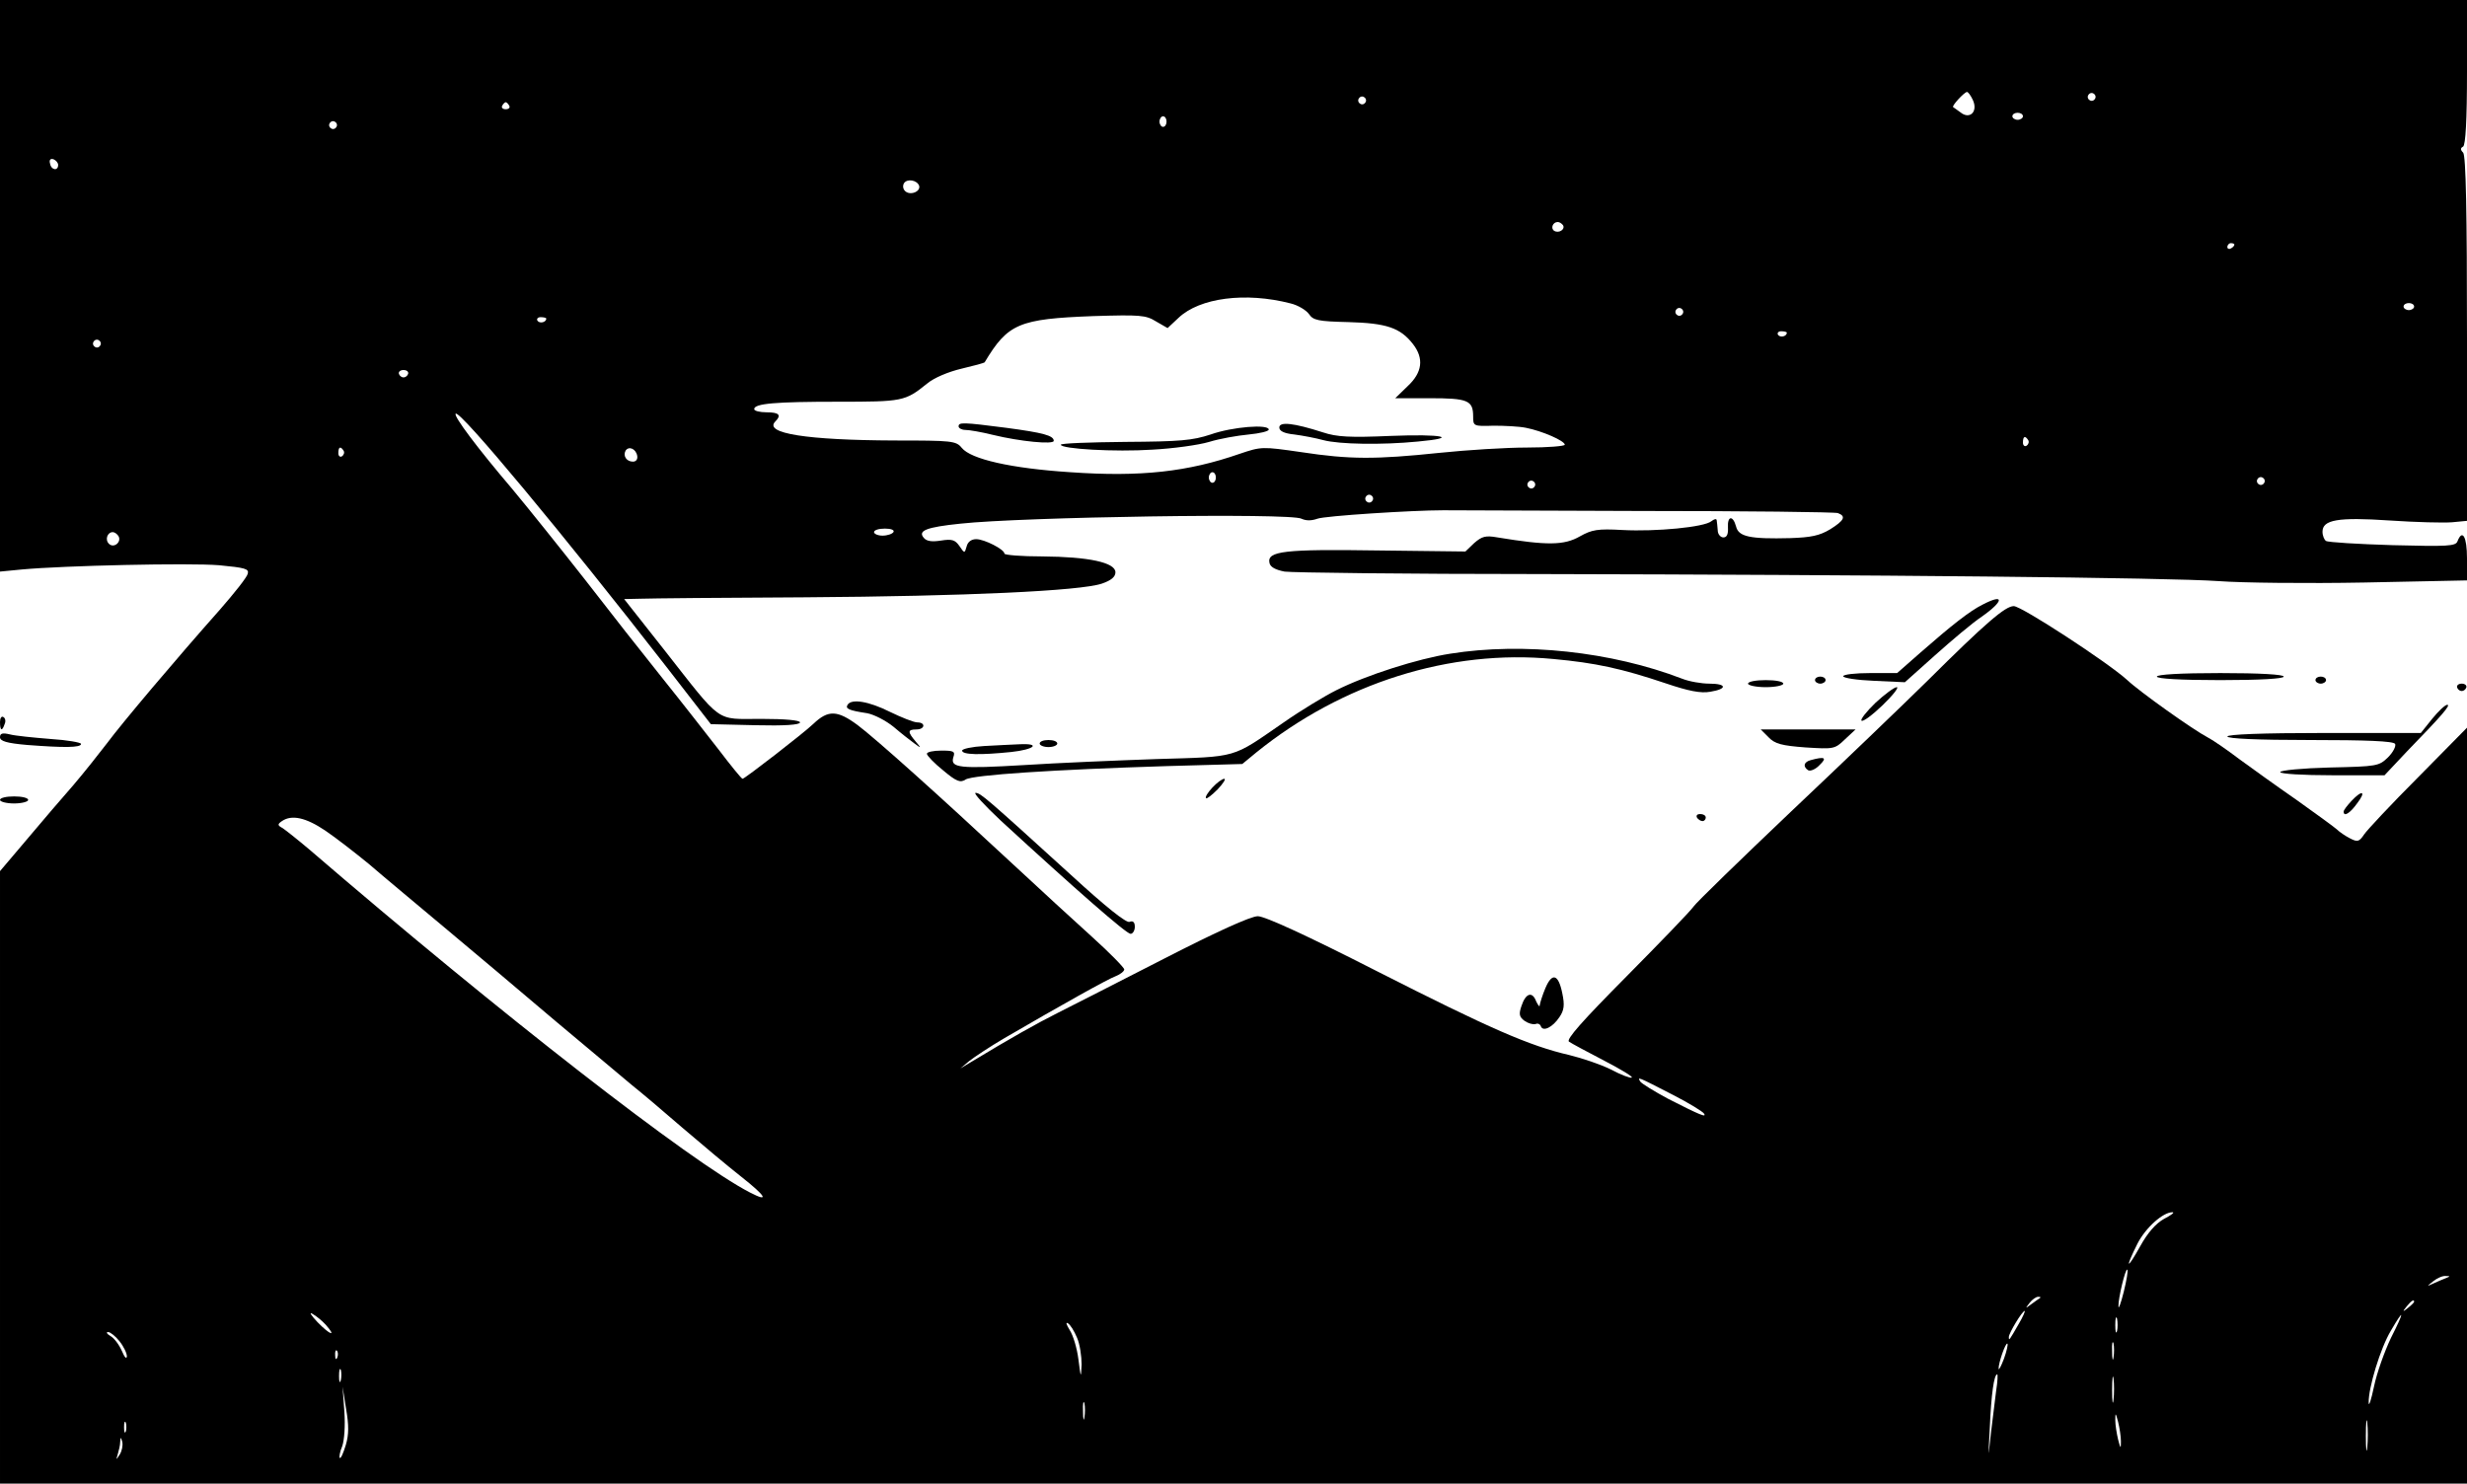  <svg version="1.0" xmlns="http://www.w3.org/2000/svg" width="700pt" height="421pt" viewBox="0 0 700 421" preserveAspectRatio="xMidYMid meet">
<g transform="translate(0,421) scale(0.1,-0.1)" fill="#000000" stroke="none">
<path d="M0 3399 l0 -811 62 6 c119 11 474 19 560 12 73 -7 85 -10 81 -24 -2
-10 -38 -55 -79 -102 -126 -142 -278 -322 -321 -380 -23 -30 -65 -83 -94 -117
-30 -34 -89 -103 -131 -153 l-78 -92 0 -869 0 -869 3500 0 3500 0 0 1073 0
1072 -138 -140 c-77 -77 -146 -151 -154 -163 -14 -21 -19 -22 -40 -11 -12 6
-30 18 -38 26 -8 7 -60 45 -115 84 -55 38 -127 90 -160 114 -33 25 -73 53 -90
62 -42 22 -194 130 -230 164 -54 49 -299 209 -321 209 -24 0 -79 -47 -244
-211 -69 -68 -244 -236 -388 -372 -144 -137 -269 -258 -277 -270 -8 -12 -94
-101 -190 -198 -126 -127 -172 -179 -163 -185 7 -5 52 -29 100 -54 48 -25 83
-46 78 -48 -4 -2 -31 8 -59 23 -28 14 -81 32 -118 41 -113 26 -225 75 -546
238 -198 101 -318 156 -338 156 -20 0 -117 -44 -267 -121 -131 -67 -266 -136
-302 -154 -56 -28 -131 -70 -245 -139 l-30 -18 25 21 c14 11 59 41 100 65 163
95 294 168 316 176 13 5 24 14 24 19 0 5 -41 47 -92 93 -51 46 -150 137 -221
203 -215 200 -389 356 -443 397 -58 43 -84 44 -126 4 -27 -26 -195 -156 -201
-156 -3 0 -33 37 -68 83 -35 45 -106 136 -159 202 -53 66 -152 192 -220 280
-69 88 -162 204 -207 258 -98 115 -167 207 -160 213 11 12 308 -345 600 -721
l124 -160 127 -3 c81 -2 126 1 126 8 0 6 -41 10 -111 10 -131 0 -107 -17 -276
198 l-112 142 47 1 c26 1 236 3 467 4 452 3 781 18 842 39 26 9 38 19 38 32 0
28 -77 44 -207 45 -60 0 -108 4 -108 8 0 12 -57 41 -80 41 -14 0 -24 -8 -27
-20 -6 -21 -6 -21 -21 1 -12 17 -21 20 -52 15 -26 -4 -41 -2 -49 8 -17 20 7
30 104 40 174 19 938 31 968 14 13 -6 28 -6 45 0 20 8 269 24 357 24 6 0 256
-1 558 -2 301 0 554 -3 562 -6 24 -9 18 -21 -22 -46 -30 -18 -54 -23 -113 -25
-115 -3 -147 4 -154 33 -9 33 -25 30 -23 -3 1 -19 -3 -28 -13 -28 -8 0 -16 9
-16 20 -1 11 -2 24 -3 29 -1 5 -7 3 -15 -3 -20 -17 -157 -30 -252 -25 -71 4
-87 1 -121 -18 -45 -26 -94 -26 -234 -3 -34 6 -44 3 -66 -16 l-25 -24 -251 3
c-263 4 -312 -2 -305 -35 2 -12 17 -20 43 -25 22 -3 346 -7 720 -7 959 -2
1789 -10 1930 -20 66 -5 252 -7 413 -4 l292 6 0 63 c0 61 -13 84 -27 48 -5
-14 -28 -15 -184 -11 -98 3 -183 8 -189 12 -5 3 -10 15 -10 26 0 34 43 42 191
32 74 -5 154 -7 177 -5 l42 4 0 517 c0 359 -3 520 -11 528 -8 8 -8 13 0 17 7
5 11 75 11 212 l0 204 -3500 0 -3500 0 0 -811z m5598 527 c15 -33 -9 -56 -35
-35 -10 7 -19 14 -21 15 -5 3 31 42 39 43 3 1 11 -10 17 -23z m346 3 c-3 -5
-10 -7 -15 -3 -5 3 -7 10 -3 15 3 5 10 7 15 3 5 -3 7 -10 3 -15z m-2070 -10
c-3 -5 -10 -7 -15 -3 -5 3 -7 10 -3 15 3 5 10 7 15 3 5 -3 7 -10 3 -15z
m-2429 -9 c3 -5 -1 -10 -10 -10 -9 0 -13 5 -10 10 3 6 8 10 10 10 2 0 7 -4 10
-10z m4295 -30 c0 -5 -7 -10 -15 -10 -8 0 -15 5 -15 10 0 6 7 10 15 10 8 0 15
-4 15 -10z m-2430 -15 c0 -8 -4 -15 -10 -15 -5 0 -10 7 -10 15 0 8 5 15 10 15
6 0 10 -7 10 -15z m-2356 -16 c-3 -5 -10 -7 -15 -3 -5 3 -7 10 -3 15 3 5 10 7
15 3 5 -3 7 -10 3 -15z m-789 -107 c0 -18 -20 -15 -23 4 -3 10 1 15 10 12 7
-3 13 -10 13 -16z m2443 -59 c5 -17 -26 -29 -40 -15 -6 6 -7 15 -3 22 9 14 37
9 43 -7z m1827 -112 c7 -12 -12 -24 -25 -16 -11 7 -4 25 10 25 5 0 11 -4 15
-9z m1905 -55 c0 -3 -4 -8 -10 -11 -5 -3 -10 -1 -10 4 0 6 5 11 10 11 6 0 10
-2 10 -4z m-2678 -167 c21 -5 44 -19 52 -30 12 -18 26 -21 112 -23 108 -3 147
-16 183 -62 32 -41 27 -81 -15 -120 l-35 -34 98 0 c108 0 123 -6 123 -52 0
-27 1 -28 58 -26 31 0 73 -2 92 -6 46 -9 110 -37 110 -48 0 -4 -48 -8 -107 -8
-60 0 -171 -7 -248 -15 -182 -19 -255 -19 -393 2 -111 16 -113 16 -175 -5
-147 -51 -280 -66 -480 -52 -169 11 -282 37 -308 69 -16 20 -28 21 -191 21
-248 1 -372 20 -338 54 18 18 11 26 -25 26 -19 0 -35 4 -35 9 0 16 60 21 237
21 184 0 191 1 253 51 20 17 61 34 99 43 34 8 64 16 65 18 66 110 97 123 308
131 133 4 149 3 178 -15 l33 -19 31 29 c60 57 190 74 318 41z m3188 -9 c0 -5
-7 -10 -15 -10 -8 0 -15 5 -15 10 0 6 7 10 15 10 8 0 15 -4 15 -10z m-2076
-21 c-3 -5 -10 -7 -15 -3 -5 3 -7 10 -3 15 3 5 10 7 15 3 5 -3 7 -10 3 -15z
m-3224 -13 c0 -11 -19 -15 -25 -6 -3 5 1 10 9 10 9 0 16 -2 16 -4z m3520 -40
c0 -11 -19 -15 -25 -6 -3 5 1 10 9 10 9 0 16 -2 16 -4z m-4786 -37 c-3 -5 -10
-7 -15 -3 -5 3 -7 10 -3 15 3 5 10 7 15 3 5 -3 7 -10 3 -15z m874 -80 c-2 -6
-8 -10 -13 -10 -5 0 -11 4 -13 10 -2 6 4 11 13 11 9 0 15 -5 13 -11z m4597
-188 c3 -5 1 -12 -5 -16 -5 -3 -10 1 -10 9 0 18 6 21 15 7z m-4780 -30 c3 -5
1 -12 -5 -16 -5 -3 -10 1 -10 9 0 18 6 21 15 7z m833 -14 c2 -10 -3 -17 -12
-17 -18 0 -29 16 -21 31 9 14 29 6 33 -14z m1642 -62 c0 -8 -4 -15 -10 -15 -5
0 -10 7 -10 15 0 8 5 15 10 15 6 0 10 -7 10 -15z m2974 -16 c-3 -5 -10 -7 -15
-3 -5 3 -7 10 -3 15 3 5 10 7 15 3 5 -3 7 -10 3 -15z m-2070 -10 c-3 -5 -10
-7 -15 -3 -5 3 -7 10 -3 15 3 5 10 7 15 3 5 -3 7 -10 3 -15z m-460 -40 c-3 -5
-10 -7 -15 -3 -5 3 -7 10 -3 15 3 5 10 7 15 3 5 -3 7 -10 3 -15z m-1359 -89
c-3 -5 -17 -10 -31 -10 -13 0 -24 5 -24 10 0 6 14 10 31 10 17 0 28 -4 24 -10z
m-2199 -11 c10 -17 -13 -36 -27 -22 -12 12 -4 33 11 33 5 0 12 -5 16 -11z
m587 -836 c31 -21 86 -64 124 -95 37 -32 133 -112 213 -179 80 -67 223 -187
318 -268 96 -80 193 -162 216 -181 24 -19 88 -73 142 -120 55 -47 130 -110
167 -139 71 -56 81 -74 25 -45 -167 86 -707 506 -1251 974 -32 27 -66 54 -75
60 -15 8 -15 11 -2 20 28 19 68 10 123 -27z m3824 -750 c45 -23 84 -47 88 -53
8 -12 -10 -5 -102 42 -39 21 -75 43 -79 49 -8 14 -10 15 93 -38z m1393 -352
c-23 -13 -46 -39 -67 -77 -39 -70 -44 -65 -8 7 23 45 73 90 100 89 6 -1 -6 -9
-25 -19z m-114 -207 c-8 -32 -15 -51 -15 -41 -1 22 20 109 25 104 3 -2 -2 -30
-10 -63z m914 39 c-8 -3 -24 -10 -35 -15 -20 -9 -20 -9 -1 6 11 9 27 16 35 15
14 0 14 -1 1 -6z m-1151 -56 c-2 -1 -13 -9 -24 -17 -19 -14 -19 -14 -6 3 7 9
18 17 24 17 6 0 8 -1 6 -3z m1061 -11 c0 -2 -8 -10 -17 -17 -16 -13 -17 -12
-4 4 13 16 21 21 21 13z m-5926 -65 c32 -36 13 -30 -23 7 -18 19 -25 30 -15
24 11 -6 28 -20 38 -31z m4804 2 c-27 -47 -28 -49 -28 -37 0 11 38 74 45 74 2
0 -5 -17 -17 -37z m279 -20 c-3 -10 -5 -2 -5 17 0 19 2 27 5 18 2 -10 2 -26 0
-35z m777 -20 c-18 -38 -40 -99 -48 -138 -8 -38 -15 -59 -15 -45 -1 41 33 154
63 204 39 67 39 56 0 -21z m-3728 1 c8 -18 13 -53 13 -76 -2 -40 -2 -40 -9 14
-4 32 -15 69 -25 84 -9 15 -12 23 -5 19 7 -4 18 -22 26 -41z m-2717 -10 c12
-15 21 -34 21 -43 -1 -9 -7 -2 -14 15 -8 18 -22 37 -33 43 -10 6 -13 11 -6 11
6 0 21 -12 32 -26z m5658 -46 c-2 -13 -4 -5 -4 17 -1 22 1 32 4 23 2 -10 2
-28 0 -40z m-311 -4 c-8 -21 -15 -34 -15 -28 -1 15 20 76 25 71 2 -2 -2 -21
-10 -43z m-4729 4 c-3 -8 -6 -5 -6 6 -1 11 2 17 5 13 3 -3 4 -12 1 -19z m10
-65 c-3 -10 -5 -4 -5 12 0 17 2 24 5 18 2 -7 2 -21 0 -30z m5030 -55 c-2 -18
-4 -6 -4 27 0 33 2 48 4 33 2 -15 2 -42 0 -60z m-333 26 c-3 -25 -10 -80 -15
-122 -8 -76 -8 -75 -3 18 4 94 12 150 21 150 2 0 1 -21 -3 -46z m-4683 -155
c-7 -23 -14 -39 -17 -36 -2 2 0 17 7 33 6 17 9 59 6 99 l-5 70 10 -63 c8 -47
8 -73 -1 -103z m2096 79 c-2 -13 -4 -5 -4 17 -1 22 1 32 4 23 2 -10 2 -28 0
-40z m2941 -68 c0 -22 -1 -22 -8 5 -4 17 -8 41 -8 55 0 22 1 22 8 -5 4 -16 8
-41 8 -55z m699 -17 c-2 -21 -4 -6 -4 32 0 39 2 55 4 38 2 -18 2 -50 0 -70z
m-6360 45 c-3 -7 -5 -2 -5 12 0 14 2 19 5 13 2 -7 2 -19 0 -25z m-17 -65 c-11
-17 -11 -17 -6 0 3 10 7 26 7 35 1 15 2 15 6 0 2 -10 -1 -25 -7 -35z"></path>
<path d="M2720 3000 c0 -5 9 -10 19 -10 11 0 46 -6 78 -14 78 -19 173 -28 173
-17 0 15 -30 23 -135 37 -124 16 -135 16 -135 4z"></path>
<path d="M3630 2997 c0 -10 13 -17 43 -20 23 -3 60 -10 82 -16 45 -12 166 -14
268 -4 121 11 70 22 -77 16 -116 -5 -153 -3 -192 10 -84 27 -124 31 -124 14z"></path>
<path d="M3435 2977 c-52 -17 -86 -20 -242 -21 -101 -1 -183 -4 -183 -8 0 -12
154 -21 260 -14 58 3 131 13 161 22 29 9 80 18 112 21 31 3 57 9 57 14 0 16
-103 8 -165 -14z"></path>
<path d="M5625 2494 c-36 -18 -87 -58 -176 -136 l-66 -58 -76 0 c-43 0 -77 -4
-77 -9 0 -5 39 -11 88 -13 l87 -4 85 76 c47 42 106 92 133 110 64 45 65 67 2
34z"></path>
<path d="M4115 2355 c-91 -14 -239 -61 -324 -104 -32 -16 -100 -57 -150 -92
-148 -102 -126 -96 -359 -103 -114 -4 -283 -11 -375 -17 -185 -11 -211 -8
-202 22 6 17 1 19 -34 19 -23 0 -41 -4 -41 -9 0 -5 21 -27 46 -47 38 -32 49
-36 64 -26 21 13 249 28 570 38 l215 6 40 33 c244 197 549 293 842 265 120
-11 194 -27 319 -69 65 -22 100 -29 127 -24 49 8 47 23 -3 23 -22 0 -57 6 -77
14 -200 77 -451 104 -658 71z"></path>
<path d="M6120 2290 c0 -6 67 -10 180 -10 113 0 180 4 180 10 0 6 -67 10 -180
10 -113 0 -180 -4 -180 -10z"></path>
<path d="M5150 2280 c0 -5 7 -10 15 -10 8 0 15 5 15 10 0 6 -7 10 -15 10 -8 0
-15 -4 -15 -10z"></path>
<path d="M6570 2280 c0 -5 7 -10 15 -10 8 0 15 5 15 10 0 6 -7 10 -15 10 -8 0
-15 -4 -15 -10z"></path>
<path d="M4960 2270 c0 -5 23 -10 50 -10 28 0 50 5 50 10 0 6 -22 10 -50 10
-27 0 -50 -4 -50 -10z"></path>
<path d="M6972 2259 c2 -6 8 -10 13 -10 5 0 11 4 13 10 2 6 -4 11 -13 11 -9 0
-15 -5 -13 -11z"></path>
<path d="M5322 2216 c-26 -25 -44 -48 -40 -51 4 -4 31 16 60 44 29 28 47 51
40 51 -7 0 -34 -20 -60 -44z"></path>
<path d="M2405 2210 c-7 -11 3 -16 56 -24 20 -4 53 -21 75 -39 21 -18 48 -39
59 -47 19 -14 20 -14 3 6 -23 27 -23 34 2 34 25 0 27 20 3 20 -10 0 -45 14
-78 30 -60 30 -109 38 -120 20z"></path>
<path d="M6901 2170 l-32 -40 -274 0 c-177 0 -275 -4 -275 -10 0 -6 85 -10
234 -10 161 0 237 -3 242 -11 3 -6 -5 -23 -20 -38 -26 -25 -30 -26 -166 -29
-77 -2 -140 -8 -140 -13 0 -5 64 -9 148 -9 l148 0 64 68 c99 102 125 132 114
132 -6 0 -25 -18 -43 -40z"></path>
<path d="M0 2161 c0 -25 6 -27 13 -6 4 8 2 17 -3 20 -6 4 -10 -3 -10 -14z"></path>
<path d="M5018 2118 c18 -19 38 -24 105 -29 80 -5 83 -5 112 23 l30 28 -135 0
-134 0 22 -22z"></path>
<path d="M0 2118 c0 -11 19 -17 77 -22 104 -8 153 -8 153 3 0 4 -39 11 -87 14
-49 4 -100 9 -115 13 -21 5 -28 3 -28 -8z"></path>
<path d="M2950 2100 c0 -5 11 -10 25 -10 14 0 25 5 25 10 0 6 -11 10 -25 10
-14 0 -25 -4 -25 -10z"></path>
<path d="M2793 2093 c-35 -2 -63 -8 -63 -13 0 -12 51 -13 139 -4 66 7 86 25
24 22 -21 -1 -66 -3 -100 -5z"></path>
<path d="M5138 2053 c-20 -5 -23 -19 -7 -29 6 -3 21 3 32 15 22 21 15 25 -25
14z"></path>
<path d="M3440 1975 c-13 -14 -21 -27 -18 -30 2 -3 17 9 33 25 16 17 24 30 19
30 -6 0 -21 -11 -34 -25z"></path>
<path d="M2840 1881 c211 -194 356 -321 368 -321 6 0 12 9 12 20 0 13 -5 18
-15 14 -9 -4 -68 43 -166 133 -243 221 -257 233 -271 233 -7 0 25 -35 72 -79z"></path>
<path d="M6672 1937 c-12 -13 -22 -26 -22 -30 0 -16 18 -5 38 23 27 35 15 40
-16 7z"></path>
<path d="M0 1940 c0 -5 18 -10 40 -10 22 0 40 5 40 10 0 6 -18 10 -40 10 -22
0 -40 -4 -40 -10z"></path>
<path d="M4815 1890 c3 -5 10 -10 16 -10 5 0 9 5 9 10 0 6 -7 10 -16 10 -8 0
-12 -4 -9 -10z"></path>
<path d="M4385 1406 c-8 -19 -15 -41 -16 -48 0 -7 -4 -2 -10 10 -11 30 -30 24
-42 -13 -8 -23 -6 -31 9 -42 10 -7 24 -11 31 -9 6 3 13 0 15 -6 6 -17 34 -3
53 26 13 19 15 34 8 67 -11 55 -29 60 -48 15z"></path>
</g>
</svg>